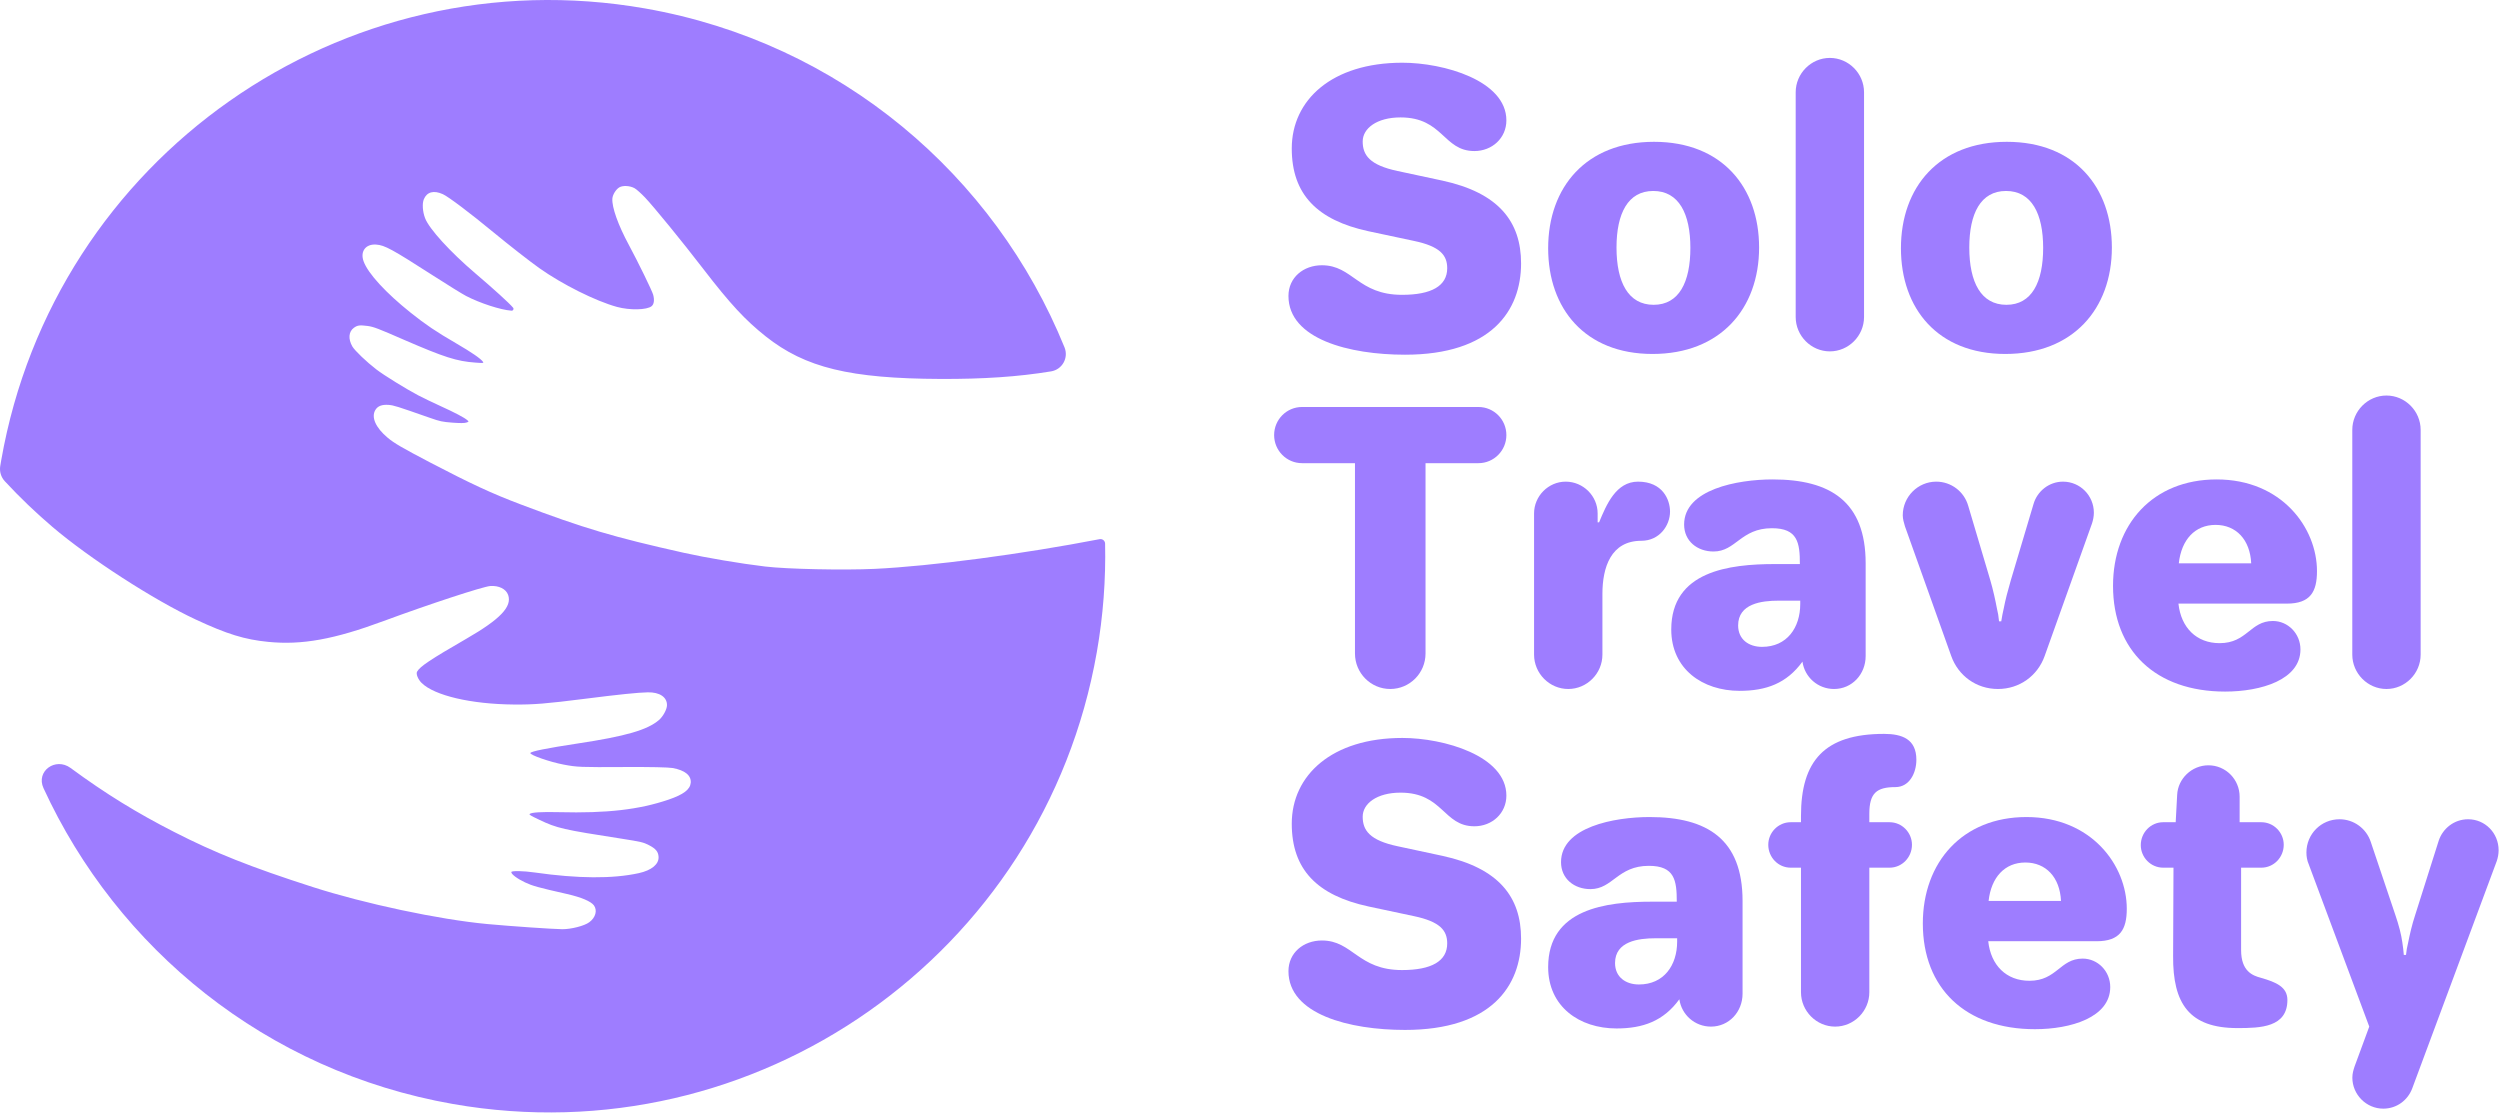 <svg width="390" height="174" viewBox="0 0 390 174" fill="none" xmlns="http://www.w3.org/2000/svg">
<path d="M201.515 23.161C201.515 15.608 207.764 9.784 218.771 9.784C225.192 9.784 234.995 12.552 234.995 18.779C234.995 21.546 232.759 23.564 230.007 23.564C225.134 23.564 225.134 18.317 218.484 18.317C214.758 18.317 212.58 20.047 212.58 22.065C212.58 24.199 213.669 25.755 218.026 26.678L225.02 28.177C233.791 30.08 237.288 34.577 237.288 41.092C237.288 48.472 232.644 55.334 219.172 55.334C210.516 55.334 200.999 52.912 200.999 46.166C200.999 43.283 203.35 41.38 206.216 41.38C211.032 41.38 211.834 45.993 218.714 45.993C223.3 45.993 225.765 44.609 225.765 41.842C225.765 39.824 224.676 38.44 220.548 37.575L213.497 36.076C205.471 34.346 201.515 30.31 201.515 23.161Z" fill="#9E7DFF"/>
<path d="M241.513 38.728C241.513 29.157 247.475 22.123 258.024 22.123C268.687 22.123 274.419 29.272 274.419 38.613C274.419 48.184 268.343 55.218 257.794 55.218C247.246 55.218 241.513 48.126 241.513 38.728ZM252.176 38.613C252.176 44.033 254.011 47.55 257.966 47.55C261.922 47.55 263.699 44.033 263.699 38.671C263.699 33.366 261.922 29.791 257.909 29.791C253.953 29.791 252.176 33.309 252.176 38.613Z" fill="#9E7DFF"/>
<path d="M280.127 49.453V14.397C280.127 11.456 282.534 9.035 285.458 9.035C288.382 9.035 290.79 11.456 290.79 14.397V49.453C290.79 52.393 288.382 54.815 285.458 54.815C282.534 54.815 280.127 52.393 280.127 49.453Z" fill="#9E7DFF"/>
<path d="M296.546 38.728C296.546 29.157 302.508 22.123 313.056 22.123C323.719 22.123 329.452 29.272 329.452 38.613C329.452 48.184 323.375 55.218 312.827 55.218C302.279 55.218 296.546 48.126 296.546 38.728ZM307.209 38.613C307.209 44.033 309.043 47.55 312.999 47.55C316.954 47.55 318.732 44.033 318.732 38.671C318.732 33.366 316.954 29.791 312.941 29.791C308.986 29.791 307.209 33.309 307.209 38.613Z" fill="#9E7DFF"/>
<path d="M198.764 67.872C198.764 65.45 200.713 63.49 203.121 63.49H230.638C233.046 63.49 234.995 65.45 234.995 67.872C234.995 70.293 233.046 72.254 230.638 72.254H222.383V101.947C222.383 105.003 219.918 107.483 216.879 107.483C213.841 107.483 211.376 105.003 211.376 101.947V72.254H203.121C200.713 72.254 198.764 70.293 198.764 67.872Z" fill="#9E7DFF"/>
<path d="M239.314 102.12V80.095C239.314 77.385 241.55 75.137 244.244 75.137C246.996 75.137 249.232 77.385 249.232 80.095V81.479H249.461C250.608 78.712 252.098 75.137 255.538 75.137C259.379 75.137 260.525 77.962 260.525 79.807C260.525 81.998 258.863 84.362 256.054 84.362C251.296 84.362 249.977 88.513 249.977 92.665V102.12C249.977 105.061 247.569 107.483 244.646 107.483C241.722 107.483 239.314 105.061 239.314 102.12Z" fill="#9E7DFF"/>
<path d="M260.716 98.2C260.716 89.09 269.774 87.994 276.882 87.994H280.781C280.781 84.65 280.437 82.402 276.424 82.402C271.551 82.402 270.806 86.034 267.309 86.034C264.786 86.034 262.722 84.42 262.722 81.825C262.722 76.348 271.035 74.791 276.538 74.791C285.539 74.791 291.042 78.25 291.042 87.879V102.351C291.042 105.176 288.921 107.483 286.112 107.483C283.59 107.483 281.526 105.638 281.182 103.216C278.717 106.618 275.506 107.771 271.379 107.771C265.589 107.771 260.716 104.369 260.716 98.2ZM271.149 97.566C271.149 99.757 272.812 100.91 274.876 100.91C278.774 100.91 280.838 97.912 280.838 94.221V93.703H277.456C274.818 93.703 271.149 94.164 271.149 97.566Z" fill="#9E7DFF"/>
<path d="M296.831 80.384C296.831 77.501 299.181 75.137 302.048 75.137C304.398 75.137 306.405 76.694 307.035 78.885L310.475 90.474C310.934 92.03 311.278 93.645 311.507 94.856C311.679 95.547 311.794 96.239 311.851 96.931H312.195C312.31 96.239 312.424 95.547 312.596 94.856C312.825 93.645 313.227 92.088 313.685 90.531L317.24 78.596C317.813 76.636 319.648 75.137 321.826 75.137C324.52 75.137 326.642 77.328 326.642 79.98C326.642 80.557 326.527 81.133 326.355 81.652L318.96 102.351C317.87 105.407 315.061 107.483 311.679 107.483C308.297 107.483 305.488 105.407 304.398 102.351L297.175 82.113C297.003 81.537 296.831 80.96 296.831 80.384Z" fill="#9E7DFF"/>
<path d="M329.632 91.396C329.632 81.825 335.824 74.791 345.799 74.791C355.946 74.791 361.449 82.344 361.449 89.09C361.449 92.319 360.417 94.164 356.748 94.164H339.837C340.238 97.912 342.646 100.333 346.257 100.333C350.557 100.333 351.016 96.874 354.57 96.874C356.92 96.874 358.87 98.834 358.87 101.313C358.87 106.041 352.736 107.886 347.117 107.886C336.282 107.886 329.632 101.486 329.632 91.396ZM339.894 87.879H351.188C351.016 84.189 348.837 81.883 345.627 81.883C342.417 81.883 340.295 84.189 339.894 87.879Z" fill="#9E7DFF"/>
<path d="M366.958 102.12V67.065C366.958 64.124 369.366 61.703 372.29 61.703C375.213 61.703 377.621 64.124 377.621 67.065V102.12C377.621 105.061 375.213 107.483 372.29 107.483C369.366 107.483 366.958 105.061 366.958 102.12Z" fill="#9E7DFF"/>
<path d="M201.515 128.497C201.515 120.943 207.764 115.12 218.771 115.12C225.192 115.12 234.995 117.888 234.995 124.115C234.995 126.882 232.759 128.9 230.007 128.9C225.134 128.9 225.134 123.653 218.484 123.653C214.758 123.653 212.58 125.383 212.58 127.401C212.58 129.534 213.669 131.091 218.026 132.014L225.02 133.513C233.791 135.415 237.288 139.913 237.288 146.428C237.288 153.808 232.644 160.669 219.172 160.669C210.516 160.669 200.999 158.248 200.999 151.502C200.999 148.619 203.35 146.716 206.216 146.716C211.032 146.716 211.834 151.329 218.714 151.329C223.3 151.329 225.765 149.945 225.765 147.178C225.765 145.16 224.676 143.776 220.548 142.911L213.497 141.412C205.471 139.682 201.515 135.646 201.515 128.497Z" fill="#9E7DFF"/>
<path d="M241.513 150.868C241.513 141.758 250.571 140.662 257.68 140.662H261.578C261.578 137.318 261.234 135.07 257.221 135.07C252.348 135.07 251.603 138.702 248.106 138.702C245.584 138.702 243.52 137.088 243.52 134.493C243.52 129.015 251.832 127.459 257.336 127.459C266.336 127.459 271.84 130.918 271.84 140.547V155.019C271.84 157.844 269.719 160.151 266.909 160.151C264.387 160.151 262.323 158.305 261.979 155.884C259.514 159.286 256.304 160.439 252.176 160.439C246.386 160.439 241.513 157.037 241.513 150.868ZM251.947 150.233C251.947 152.424 253.609 153.578 255.673 153.578C259.572 153.578 261.635 150.579 261.635 146.889V146.37H258.253C255.616 146.37 251.947 146.832 251.947 150.233Z" fill="#9E7DFF"/>
<path d="M275.851 131.783C275.851 129.88 277.399 128.266 279.348 128.266H280.953V127.286C280.953 118.752 284.565 114.486 293.91 114.486C296.719 114.486 298.954 115.293 298.954 118.522C298.954 120.597 297.865 122.788 295.687 122.788C292.763 122.788 291.616 123.711 291.616 126.94V128.266H294.769C296.719 128.266 298.266 129.88 298.266 131.783C298.266 133.743 296.719 135.358 294.769 135.358H291.616V154.788C291.616 157.729 289.209 160.151 286.285 160.151C283.361 160.151 280.953 157.729 280.953 154.788V135.358H279.348C277.399 135.358 275.851 133.743 275.851 131.783Z" fill="#9E7DFF"/>
<path d="M299.961 144.064C299.961 134.493 306.152 127.459 316.127 127.459C326.274 127.459 331.778 135.012 331.778 141.758C331.778 144.987 330.746 146.832 327.077 146.832H310.165C310.566 150.579 312.974 153.001 316.586 153.001C320.885 153.001 321.344 149.542 324.898 149.542C327.249 149.542 329.198 151.502 329.198 153.981C329.198 158.709 323.064 160.554 317.446 160.554C306.611 160.554 299.961 154.154 299.961 144.064ZM310.222 140.547H321.516C321.344 136.857 319.166 134.551 315.955 134.551C312.745 134.551 310.624 136.857 310.222 140.547Z" fill="#9E7DFF"/>
<path d="M333.962 131.841C333.962 129.88 335.509 128.266 337.459 128.266H339.408L339.637 123.999C339.752 121.462 341.93 119.387 344.51 119.387C347.204 119.387 349.383 121.578 349.383 124.288V128.266H352.765C354.714 128.266 356.262 129.88 356.262 131.783C356.262 133.743 354.714 135.358 352.765 135.358H349.612V148.215C349.612 151.502 351.389 152.194 352.708 152.54C355.116 153.232 356.835 153.981 356.835 155.999C356.835 160.266 352.65 160.381 349.039 160.381C341.529 160.381 338.949 156.576 339.006 149.138L339.064 135.358H337.459C335.509 135.358 333.962 133.743 333.962 131.841Z" fill="#9E7DFF"/>
<path d="M359.801 132.994C359.801 130.111 362.094 127.805 364.961 127.805C367.196 127.805 369.146 129.246 369.834 131.322L373.675 142.738C374.248 144.41 374.592 145.794 374.764 147.005C374.878 147.696 374.936 148.331 374.993 148.965H375.337C375.394 148.331 375.509 147.696 375.681 147.005C375.91 145.851 376.254 144.295 376.77 142.738L380.439 131.149C381.07 129.246 382.847 127.805 385.025 127.805C387.663 127.805 389.784 129.938 389.784 132.648C389.784 133.224 389.669 133.801 389.497 134.32L376.312 169.779C375.624 171.624 373.904 172.95 371.783 172.95C369.146 172.95 366.967 170.759 366.967 168.107C366.967 167.473 367.139 166.896 367.311 166.378L369.604 160.151L360.145 134.781C359.916 134.262 359.801 133.628 359.801 132.994Z" fill="#9E7DFF"/>
<path d="M100.625 1.317C131.184 6.673 155.185 27.414 166.062 54.183C166.73 55.826 165.715 57.647 163.965 57.935C158.766 58.79 153.338 59.139 146.728 59.115C132.591 59.058 125.624 57.367 119.455 52.478C116.253 49.931 113.954 47.463 109.691 41.927C106.417 37.66 101.938 32.189 100.615 30.802C100.015 30.174 99.284 29.522 99.006 29.369C98.271 28.956 97.168 28.902 96.603 29.233C96.079 29.554 95.573 30.369 95.529 30.977C95.432 32.313 96.427 35.113 98.112 38.227C99.54 40.884 101.731 45.364 101.897 45.989C102.115 46.802 102.027 47.461 101.649 47.766C100.92 48.364 98.253 48.423 96.25 47.879C92.928 46.972 87.676 44.344 84.129 41.825C82.55 40.7 79.421 38.251 76.958 36.223C73.415 33.293 69.942 30.673 69.087 30.292C67.658 29.643 66.595 29.939 66.116 31.088C65.844 31.759 65.923 33.016 66.311 34.028C66.941 35.696 70.213 39.285 74.172 42.658C76.939 45.013 79.512 47.341 80.043 48.005C80.202 48.196 80.054 48.484 79.806 48.466L79.747 48.461C78.095 48.341 74.876 47.296 72.704 46.168C72.171 45.89 69.887 44.487 67.634 43.034C61.136 38.864 60.033 38.252 58.683 38.154C57.044 38.035 56.154 39.22 56.726 40.778C57.407 42.663 60.217 45.712 64.053 48.77C66.432 50.672 68.041 51.747 71.152 53.556C73.579 54.969 74.985 55.934 75.344 56.439C75.487 56.649 75.381 56.655 74.149 56.565C71.239 56.353 69.319 55.736 63.045 53.019C58.959 51.233 58.304 50.985 57.352 50.85C56.086 50.691 55.765 50.734 55.195 51.145C54.388 51.738 54.291 52.875 54.97 54.055C55.357 54.708 57.169 56.449 58.742 57.654C59.891 58.535 63.271 60.63 65.225 61.663C65.962 62.048 67.514 62.8 68.7 63.338C70.869 64.32 72.47 65.154 72.915 65.559C73.163 65.777 73.149 65.789 72.758 65.92C72.487 66.02 71.735 66.019 70.582 65.935C68.97 65.805 68.658 65.742 67.077 65.188C61.795 63.341 61.459 63.237 60.635 63.164C59.586 63.088 58.935 63.333 58.562 63.944C57.873 65.077 58.598 66.712 60.474 68.284C61.492 69.143 62.795 69.891 67.035 72.114C73.524 75.498 76.674 76.963 81.24 78.691C91.026 82.394 95.697 83.784 106.733 86.249C110.118 87 115.547 87.927 119.362 88.377C122.786 88.785 131.563 88.971 136.469 88.743C145.304 88.321 159.544 86.43 171.535 84.11C171.974 84.025 172.385 84.348 172.395 84.796C172.516 90.374 172.101 96.045 171.101 101.749C162.829 148.943 117.864 180.496 70.669 172.225C41.491 167.111 18.291 147.971 6.785 122.949C5.568 120.301 8.664 118.078 11.012 119.805C16.498 123.843 21.408 126.846 27.14 129.772C33.541 133.049 39.094 135.26 48.78 138.374C56.879 140.976 68.499 143.45 76.015 144.15C79.717 144.493 86.178 144.936 87.716 144.956C89.112 144.961 91.177 144.434 91.923 143.869C92.915 143.15 93.218 142.019 92.65 141.237C92.179 140.611 90.711 139.984 88.469 139.469C83.874 138.427 83.096 138.209 81.916 137.658C80.7 137.088 79.707 136.35 79.769 136.037C79.812 135.819 81.655 135.852 83.409 136.107C90.145 137.07 95.587 137.105 99.648 136.212C101.651 135.774 102.822 134.803 102.736 133.647C102.682 132.852 102.3 132.394 101.225 131.839C100.372 131.401 100.003 131.311 96.994 130.84C87.797 129.412 86.906 129.209 84.139 127.89C82.784 127.246 82.512 127.086 82.626 126.982C82.882 126.727 84.511 126.63 87.212 126.698C94.671 126.888 99.731 126.3 104.292 124.742C106.618 123.95 107.66 123.166 107.754 122.119C107.856 120.973 106.858 120.159 104.93 119.811C104.29 119.697 101.394 119.632 97.453 119.656C90.541 119.697 90.017 119.673 87.949 119.281C85.757 118.868 82.583 117.755 82.739 117.462C82.877 117.204 85.323 116.715 90.049 115.996C97.604 114.856 100.996 113.878 102.807 112.316C103.441 111.767 104.049 110.648 104.05 110.003C104.061 108.748 102.898 107.965 101.047 108.004C99.544 108.032 96.555 108.337 91.305 109.004C85.209 109.778 83.236 109.934 80.156 109.905C73.489 109.85 67.759 108.506 65.769 106.534C65.213 105.984 64.871 105.141 65.058 104.79C65.481 103.993 67.145 102.879 72.743 99.649C78.036 96.602 79.91 94.639 79.272 92.814C78.939 91.871 77.806 91.314 76.454 91.422C75.231 91.539 66.906 94.269 59.853 96.876C52.126 99.743 47.104 100.651 41.858 100.134C38.18 99.773 35.428 98.93 30.503 96.631C23.978 93.588 13.949 87.109 8.189 82.204C5.557 79.964 3.075 77.58 0.749 75.07C0.159 74.433 -0.104 73.559 0.037 72.703C0.087 72.4 0.139 72.096 0.192 71.793C8.464 24.598 53.43 -6.955 100.625 1.317Z" fill="#9E7DFF"/>
</svg>
